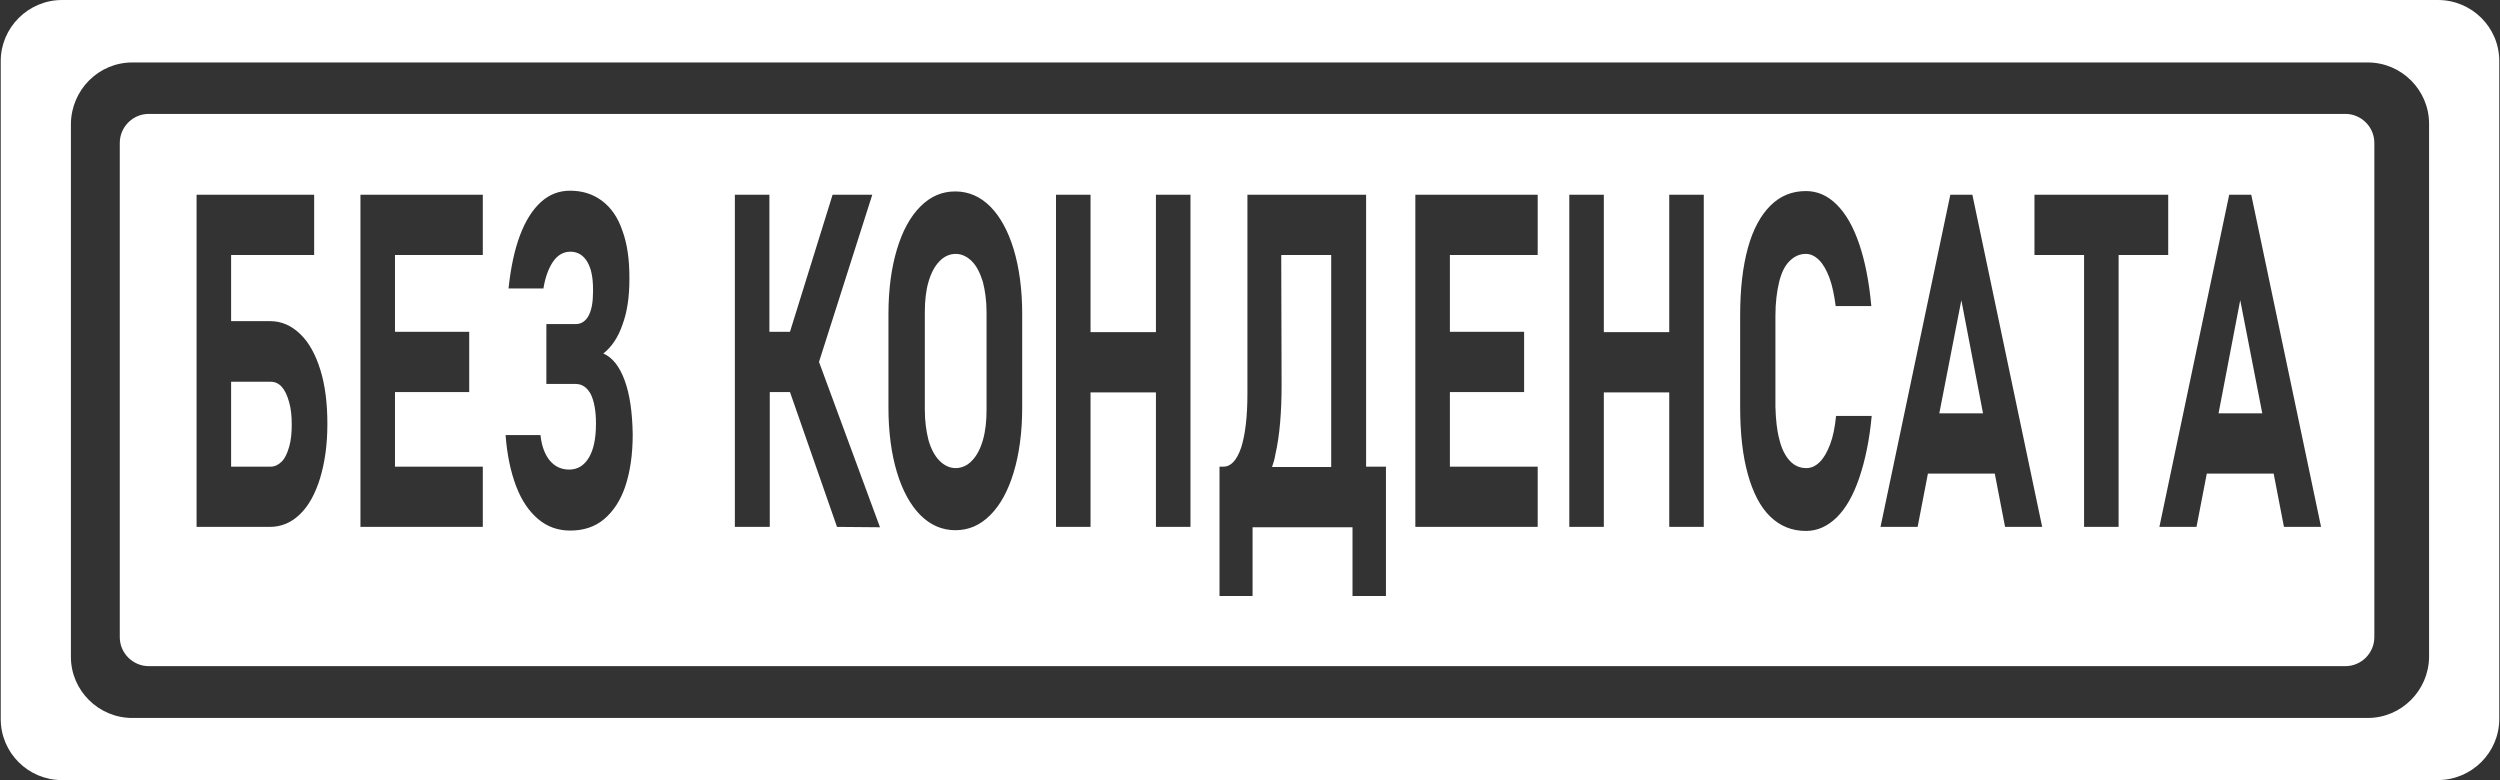 <?xml version="1.0" encoding="utf-8"?>
<!-- Generator: Adobe Illustrator 24.3.0, SVG Export Plug-In . SVG Version: 6.00 Build 0)  -->
<svg version="1.1" id="Слой_1" xmlns="http://www.w3.org/2000/svg" xmlns:xlink="http://www.w3.org/1999/xlink" x="0px" y="0px"
	 viewBox="0 0 680.4 212.4" style="enable-background:new 0 0 680.4 212.4;" xml:space="preserve">
<rect x="0" y="0" width="680.4" height="212.4" fill="#333333" stroke="none"/>
<style type="text/css">
	.st0{fill:#FFFFFF;}
</style>
<path class="st0" d="M0.2,16.6v179.1c0,9.2,7.5,16.6,16.6,16.6h646.7c9.2,0,16.7-7.5,16.7-16.6V16.6c0-9.2-7.5-16.6-16.7-16.6H16.9
	C7.7,0,0.2,7.5,0.2,16.6z M644.4,195.4H36c-9.2,0-16.7-7.5-16.7-16.6V33.7C19.4,24.5,26.8,17,36,17h608.4c9.2,0,16.7,7.5,16.7,16.7
	v145.1C661,187.9,653.6,195.4,644.4,195.4z"/>
<g>
	<path class="st0" d="M264.5,71.1c-1.3-1.3-2.8-2-4.4-2s-3.2,0.7-4.4,2c-1.3,1.3-2.3,3.2-3,5.6c-0.7,2.4-1,5.2-1,8.3v26.5
		c0,3.2,0.4,5.9,1,8.3c0.7,2.4,1.7,4.3,3,5.6c1.3,1.3,2.8,2,4.4,2s3.2-0.7,4.4-2c1.3-1.3,2.3-3.2,3-5.6s1-5.2,1-8.3V85
		c0-3.2-0.4-5.9-1-8.3C266.7,74.2,265.8,72.4,264.5,71.1z"/>
	<path class="st0" d="M348.8,104.6c0,7.5-0.5,13.9-1.7,19.1c-0.2,1.2-0.5,2.3-0.9,3.4h16.1V69.4h-13.6L348.8,104.6L348.8,104.6z"/>
	<polygon class="st0" points="527.8,112.5 539.7,112.5 533.8,81.7 	"/>
	<path class="st0" d="M32.6,38.9v134.5c0,4.4,3.6,7.9,7.9,7.9h597.8c4.4,0,7.9-3.6,7.9-7.9V38.9c0-4.4-3.6-7.9-7.9-7.9H40.5
		C36.1,31,32.6,34.6,32.6,38.9z M87.1,130.2c-1.3,4.2-3.1,7.5-5.5,9.8s-5.1,3.4-8.2,3.4H62.9h-5.1h-4.3V53h3.4h6h22.6v16.4H62.9v18
		h10.6c3.1,0,5.8,1.2,8.2,3.5s4.2,5.6,5.5,9.8s1.9,9.1,1.9,14.7C89.1,121.1,88.4,125.9,87.1,130.2z M131.4,69.4h-23.9v20.9h20.2
		v16.4h-20.2V127h23.9v16.4h-23.9h-6h-3.4V53h3.4h6h23.9V69.4z M172.2,118.2c0,5.5-0.7,10.2-2,14.1s-3.3,6.9-5.8,9s-5.6,3.1-9.2,3.1
		c-3.3,0-6.2-1-8.7-3.1s-4.5-5-6-8.9c-1.5-3.9-2.5-8.6-2.9-14h9.5c0.3,3,1.2,5.3,2.5,6.9s3.1,2.5,5.3,2.5c2.3,0,4.1-1.1,5.4-3.3
		s1.9-5.3,1.9-9.2v-0.1c0-3.4-0.5-6-1.4-7.9c-1-1.8-2.3-2.8-4.1-2.8h-8V88.2h8c1.5,0,2.7-0.8,3.5-2.3c0.8-1.5,1.2-3.7,1.2-6.5v-0.6
		c0-3.3-0.5-5.8-1.6-7.6s-2.6-2.7-4.6-2.7c-1.8,0-3.4,0.9-4.6,2.6s-2.2,4.2-2.7,7.4h-9.5c0.6-5.6,1.6-10.4,3.1-14.4s3.4-7,5.7-9.1
		s5-3.1,7.9-3.1c3.4,0,6.3,0.9,8.8,2.8c2.4,1.8,4.3,4.5,5.5,8.1c1.3,3.5,1.9,7.8,1.9,12.7v0.5c0,4.8-0.6,8.9-1.9,12.4
		c-1.2,3.5-3,6.1-5.2,7.8c2.5,1.1,4.4,3.5,5.8,7.3S172.1,112.2,172.2,118.2L172.2,118.2L172.2,118.2z M227.8,143.4l-12.8-36.7h-5.5
		v36.7H200V53h9.4v37.3h5.6L226.6,53h10.8l-14.5,45.5l16.6,45L227.8,143.4L227.8,143.4z M278.2,111c0,6.6-0.8,12.5-2.3,17.5
		c-1.5,5-3.6,8.9-6.4,11.7c-2.8,2.8-5.9,4.1-9.5,4.1c-3.6,0-6.8-1.4-9.5-4.1s-4.9-6.7-6.4-11.7c-1.5-5-2.3-10.9-2.3-17.5V85.4
		c0-6.6,0.8-12.5,2.3-17.5c1.5-5,3.6-8.9,6.4-11.7c2.8-2.8,5.9-4.1,9.5-4.1s6.8,1.4,9.5,4.1s4.9,6.7,6.4,11.7
		c1.5,5,2.3,10.9,2.3,17.5V111z M324,143.4h-9.4v-36.6h-17.8v36.6h-9.4V53h9.4v37.4h17.8V53h9.4V143.4z M377.2,162.2h-9.1v-18.7
		h-5.7h-21.5v18.7h-9v-18.7V127h0.3h0.8c2,0,3.6-1.7,4.8-5.2c1.1-3.5,1.7-8.3,1.7-14.7V53h5.4h4h13.6h4h5.3v74h2.5h2.9L377.2,162.2
		L377.2,162.2z M418.5,69.4h-23.9v20.9h20.2v16.4h-20.2V127h23.9v16.4h-23.9h-6h-3.4V53h3.4h6h23.9V69.4z M463.7,143.4h-9.4v-36.6
		h-17.8v36.6h-9.4V53h9.4v37.4h17.8V53h9.4V143.4z M484.3,119.7c0.6,2.5,1.6,4.4,2.8,5.7c1.2,1.3,2.7,2,4.5,2c1.4,0,2.6-0.6,3.7-1.7
		s2-2.7,2.8-4.8c0.8-2.1,1.3-4.7,1.6-7.7h9.7c-0.6,6.6-1.8,12.2-3.4,16.9s-3.6,8.2-6.1,10.7c-2.5,2.4-5.2,3.7-8.4,3.7
		c-3.8,0-7-1.3-9.7-3.9c-2.7-2.6-4.7-6.5-6.1-11.5s-2.1-11.1-2.1-18.3V85.8c0-7.1,0.7-13.2,2.1-18.3s3.5-8.9,6.1-11.5
		c2.7-2.7,5.9-4,9.7-4c3.1,0,5.9,1.2,8.4,3.7c2.5,2.5,4.5,6,6.1,10.7c1.6,4.7,2.7,10.3,3.3,16.9h-9.7c-0.4-3-0.9-5.5-1.7-7.7
		c-0.8-2.1-1.7-3.7-2.8-4.8c-1.1-1.1-2.3-1.7-3.6-1.7c-1.8,0-3.2,0.7-4.5,2s-2.2,3.2-2.8,5.7s-1,5.5-1,9.1v24.8
		C483.3,114.2,483.6,117.2,484.3,119.7z M545.7,143.4l-2.8-14.5h-18.2l-2.8,14.5h-10.1l19-90.4h6l19,90.4H545.7z M576.6,143.4h-9.4
		v-74h-13.5V53h36.4v16.4h-13.5L576.6,143.4L576.6,143.4z M621.6,143.4l-2.8-14.5h-18.2l-2.8,14.5h-10.1l19-90.4h6l19,90.4H621.6z"
		/>
	<polygon class="st0" points="603.8,112.5 615.7,112.5 609.7,81.7 	"/>
	<path class="st0" d="M76.7,105.3c-0.8-0.9-1.8-1.4-3-1.4H62.9V127h10.8c1.1,0,2.1-0.5,3-1.4s1.5-2.3,2-4s0.7-3.8,0.7-6
		c0-2.3-0.2-4.4-0.7-6.1C78.2,107.6,77.5,106.2,76.7,105.3z"/>
</g>
</svg>
